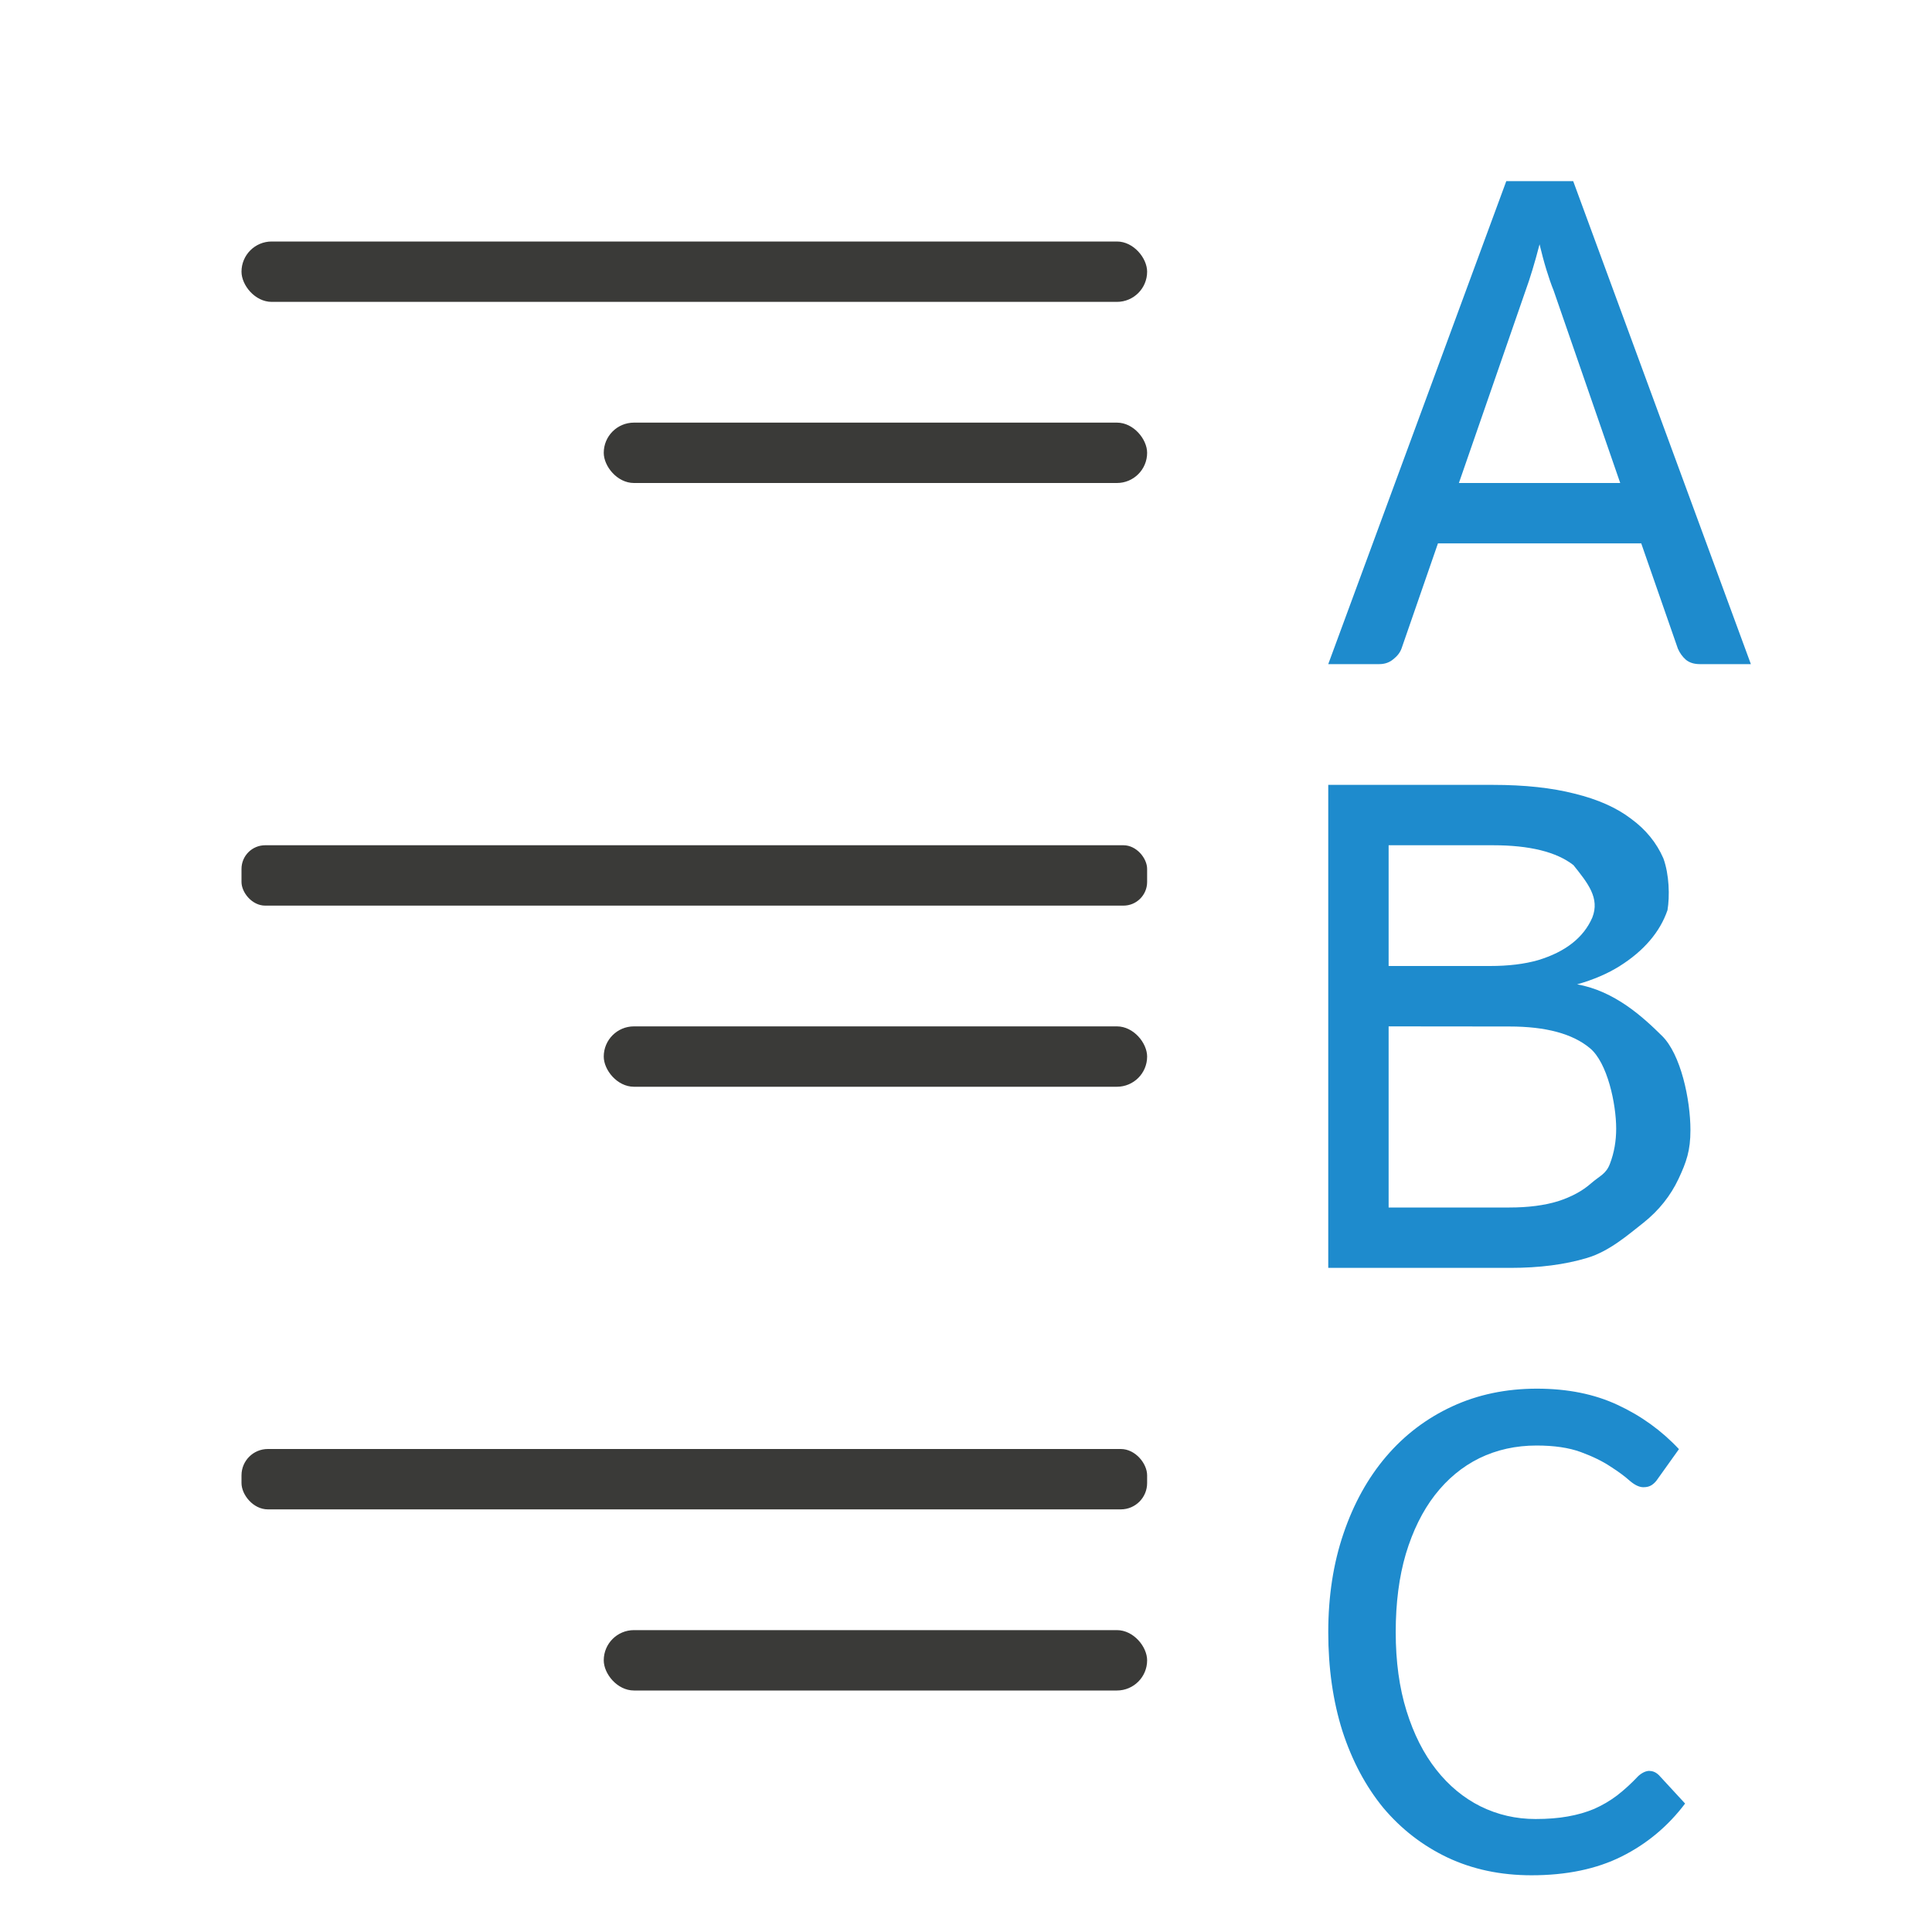<svg viewBox="0 0 32 32" xmlns="http://www.w3.org/2000/svg"><g fill="#3a3a38"><rect height="1" ry=".5" width="15" x="4" y="4"/><rect height="1" ry=".392" width="15" x="4" y="14"/><rect height="1" ry=".436" width="15" x="4" y="24"/><rect height="1" ry=".5" width="9" x="10" y="27"/><rect height="1" ry=".5" width="9" x="10" y="17"/><rect height="1" ry=".5" width="9" x="10" y="7"/></g><g fill="#1e8bcd" transform="translate(19)"><path d="m5.949 3-2.949 8h.844c.092 0 .169-.027.232-.08.068-.053.115-.113.139-.182l.602-1.738h3.367l.607 1.744c.032.073.077.135.133.184.06.049.137.072.232.072h.844l-2.943-8zm.551 1.047c.036.15.073.29.113.42.04.13.079.244.119.342l1.104 3.191h-2.672l1.104-3.186c.036-.097.073-.212.113-.342.04-.13.079-.272.119-.426z"/><path d="m3 21v-8h2.728c.526 0 .977.049 1.354.146.381.093.692.231.932.414.245.179.424.398.537.658.098.269.106.63.068.857-.063.183-.161.351-.293.505-.132.154-.297.294-.497.42-.2.126-.435.227-.707.304.621.11 1.088.539 1.401.848.317.304.476 1.065.476 1.565 0 .341-.066.528-.197.808-.132.28-.324.522-.578.725-.254.199-.567.476-.939.586-.367.11-.789.164-1.265.164zm1-4v3h2c.313 0 .58-.035.803-.103.227-.073.41-.173.551-.298.145-.126.249-.153.313-.327.068-.179.102-.371.102-.578 0-.41-.145-1.094-.435-1.333-.286-.239-.73-.359-1.333-.359zm0-1h1.68c.304 0 .569-.032.796-.097.227-.069.415-.162.565-.28.15-.118.261-.26.333-.426.126-.321-.072-.567-.313-.868-.281-.219-.726-.329-1.333-.329h-1.728z"/><path d="m8.897 29.372q.086 0 .159.073l.44.477q-.434.575-1.07.893-.636.318-1.523.318-.783 0-1.419-.3-.63-.3-1.083-.838-.446-.544-.691-1.297-.239-.758-.239-1.67 0-.911.257-1.664.257-.758.722-1.303.465-.544 1.113-.844.648-.3 1.431-.3.777 0 1.364.275.593.275 1.034.746l-.367.514q-.037.055-.092.092-.055.037-.141.037-.104 0-.232-.11-.122-.11-.324-.239-.202-.135-.502-.245-.3-.11-.746-.11-.526 0-.966.214-.434.214-.752.624-.312.404-.489.991-.171.581-.171 1.321 0 .746.183 1.333.183.587.502.991.318.404.746.618.434.214.93.214.306 0 .544-.043.245-.043.446-.128.208-.092.385-.226.183-.141.361-.33.098-.086.19-.086z" transform="matrix(.981 0 0 .981 -.405 .519)"/></g></svg>